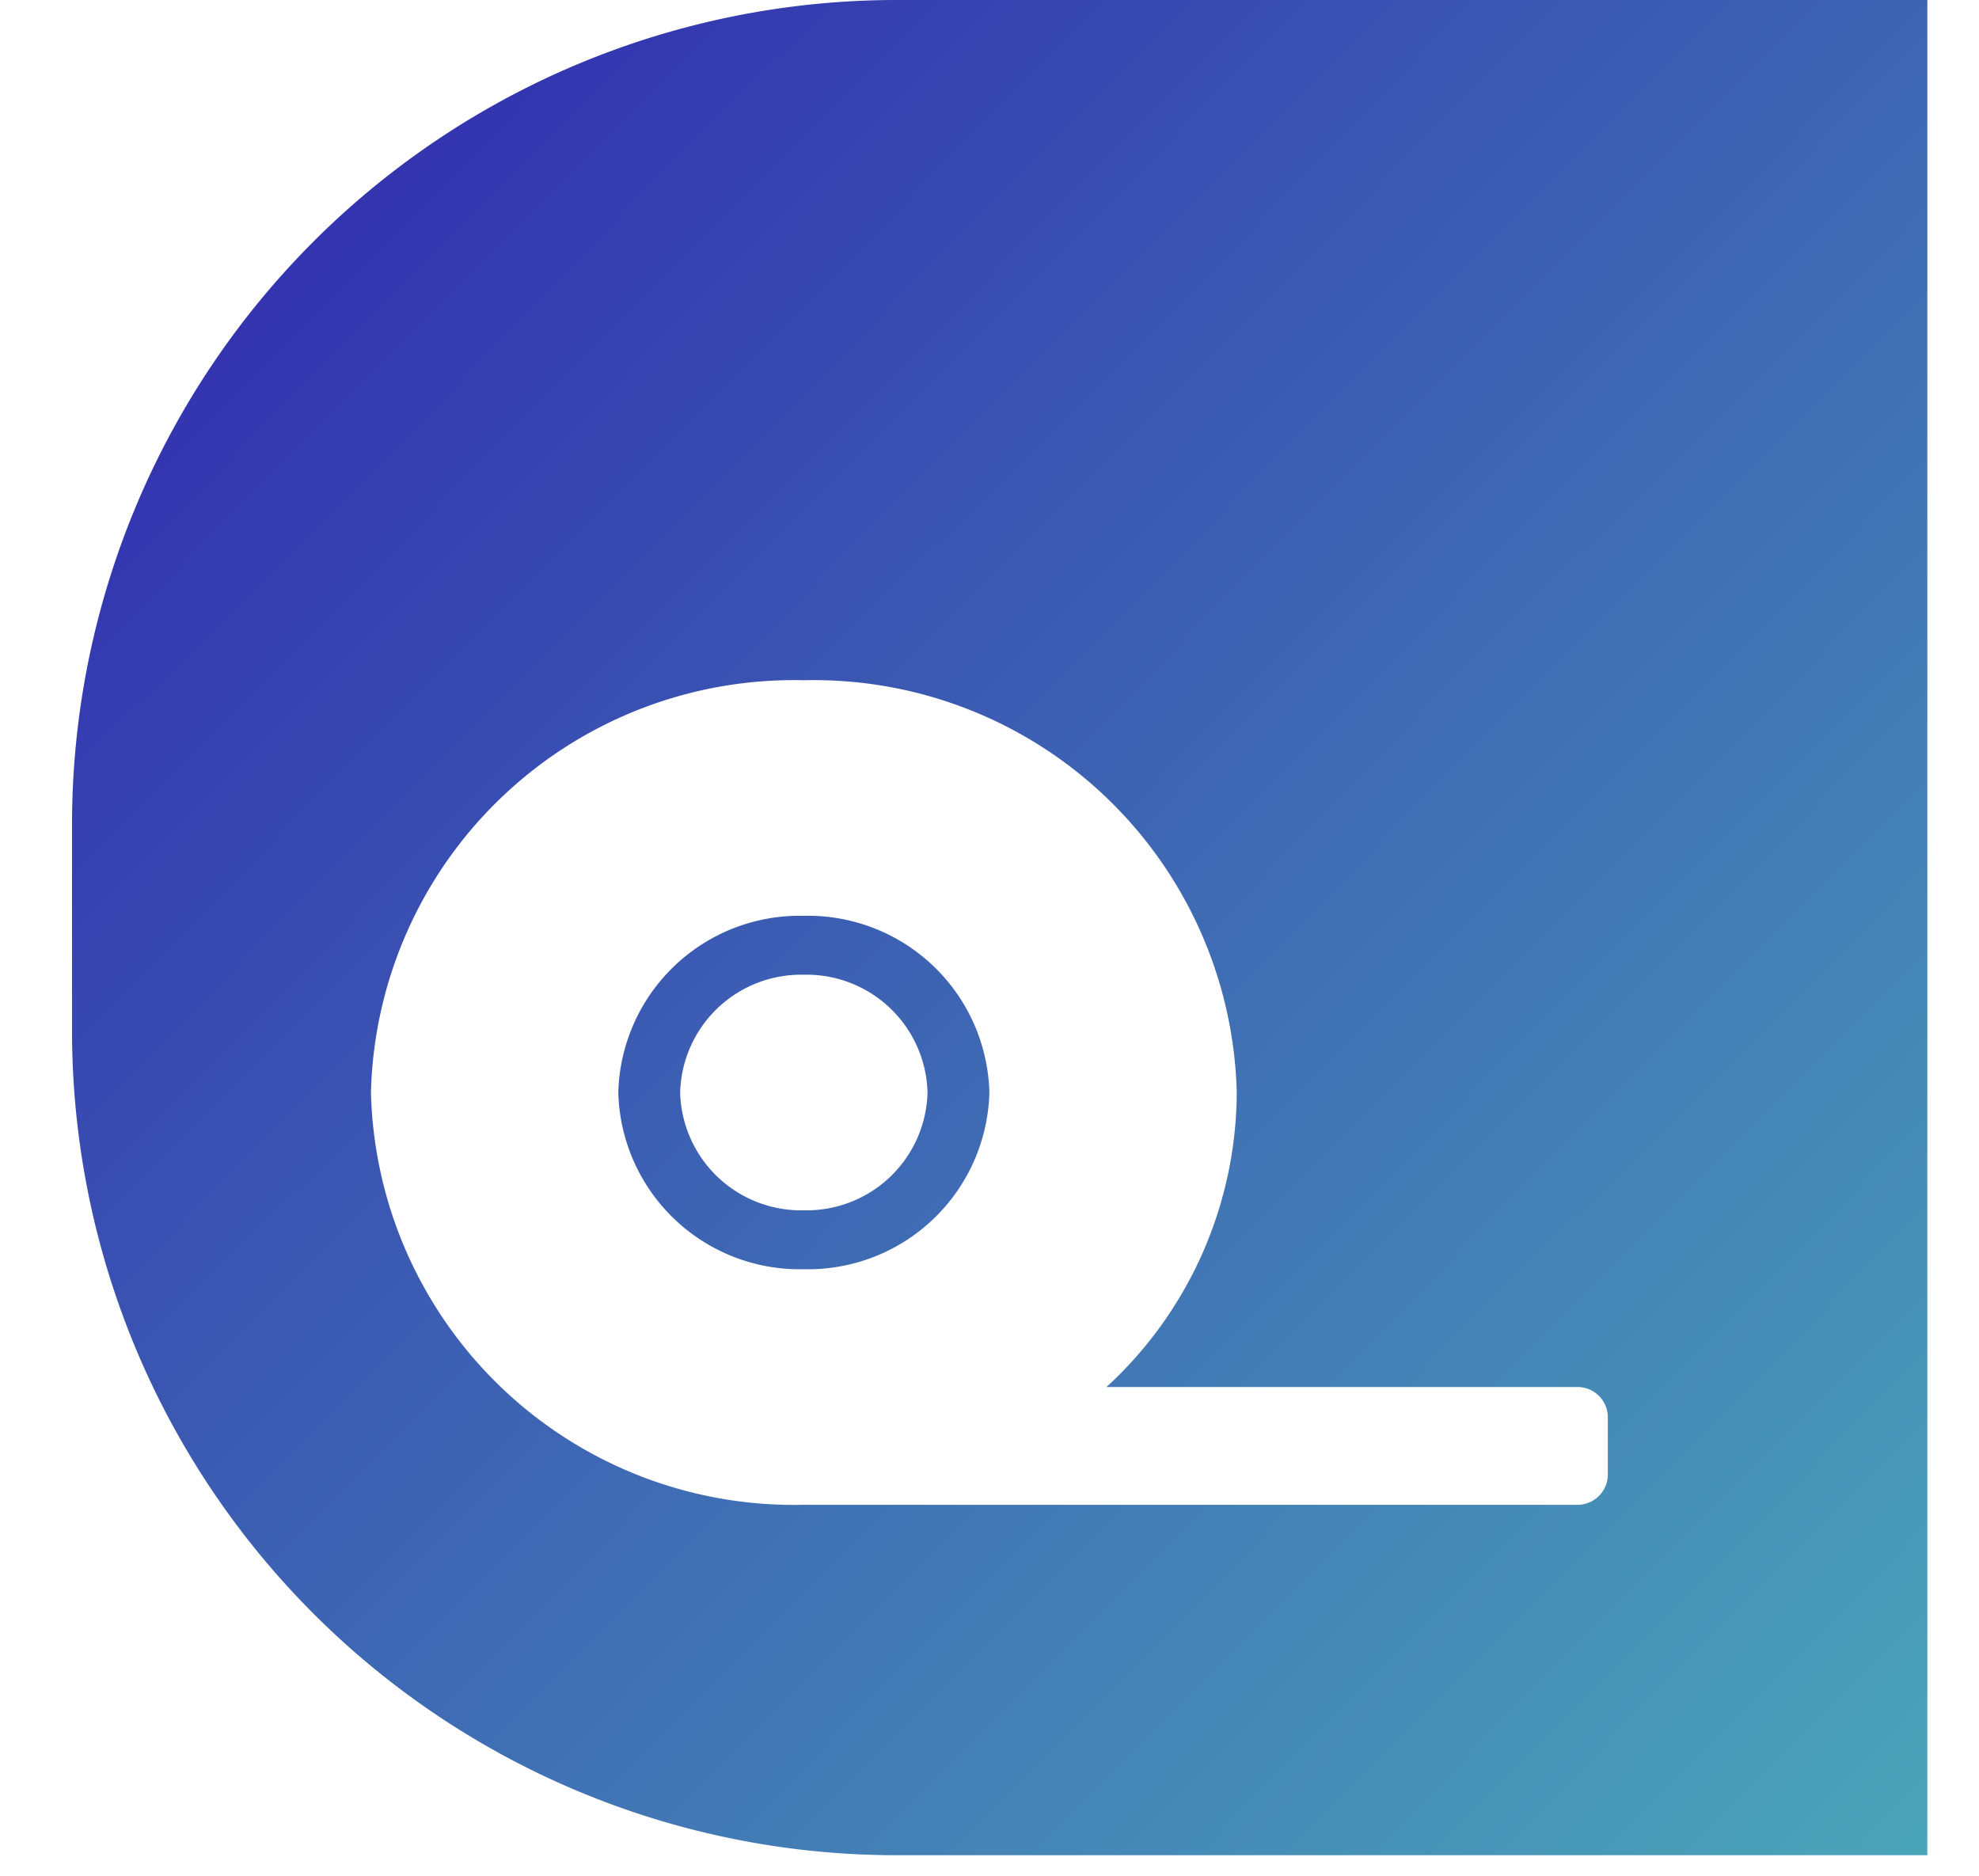 <svg xmlns="http://www.w3.org/2000/svg" xmlns:xlink="http://www.w3.org/1999/xlink" width="48" height="45.5" viewBox="0 0 48 45.5">
  <defs>
    <linearGradient id="linear-gradient" x2="1.02" y2="1.01" gradientUnits="objectBoundingBox">
      <stop offset="0" stop-color="#3023ae"/>
      <stop offset="1" stop-color="#4ba7b9"/>
    </linearGradient>
    <filter id="Icon_awesome-tape" x="0" y="7.5" width="48" height="38" filterUnits="userSpaceOnUse">
      <feOffset dy="3" input="SourceAlpha"/>
      <feGaussianBlur stdDeviation="3" result="blur"/>
      <feFlood flood-opacity="0.302"/>
      <feComposite operator="in" in2="blur"/>
      <feComposite in="SourceGraphic"/>
    </filter>
  </defs>
  <g id="Component_143_1" data-name="Component 143 – 1" transform="translate(1.747)">
    <path id="bg" d="M20,0H45V45H20A20,20,0,0,1,0,25V20A20,20,0,0,1,20,0Z" fill="url(#linear-gradient)"/>
    <g transform="matrix(1, 0, 0, 1, -1.75, 0)" filter="url(#Icon_awesome-tape)">
      <path id="Icon_awesome-tape-2" data-name="Icon awesome-tape" d="M10.5,9.393a2.934,2.934,0,0,0-3,2.857,2.934,2.934,0,0,0,3,2.857,2.934,2.934,0,0,0,3-2.857A2.934,2.934,0,0,0,10.5,9.393Zm18.75,10H17.841A9.75,9.75,0,0,0,21,12.25a10.26,10.26,0,0,0-10.5-10A10.26,10.26,0,0,0,0,12.25a10.26,10.26,0,0,0,10.5,10H29.25a.735.735,0,0,0,.75-.714V20.107A.735.735,0,0,0,29.25,19.393ZM10.5,16.536A4.4,4.4,0,0,1,6,12.25a4.4,4.4,0,0,1,4.5-4.286A4.4,4.4,0,0,1,15,12.25,4.4,4.4,0,0,1,10.5,16.536Z" transform="translate(9 11.25)" fill="#fff"/>
    </g>
  </g>
</svg>
